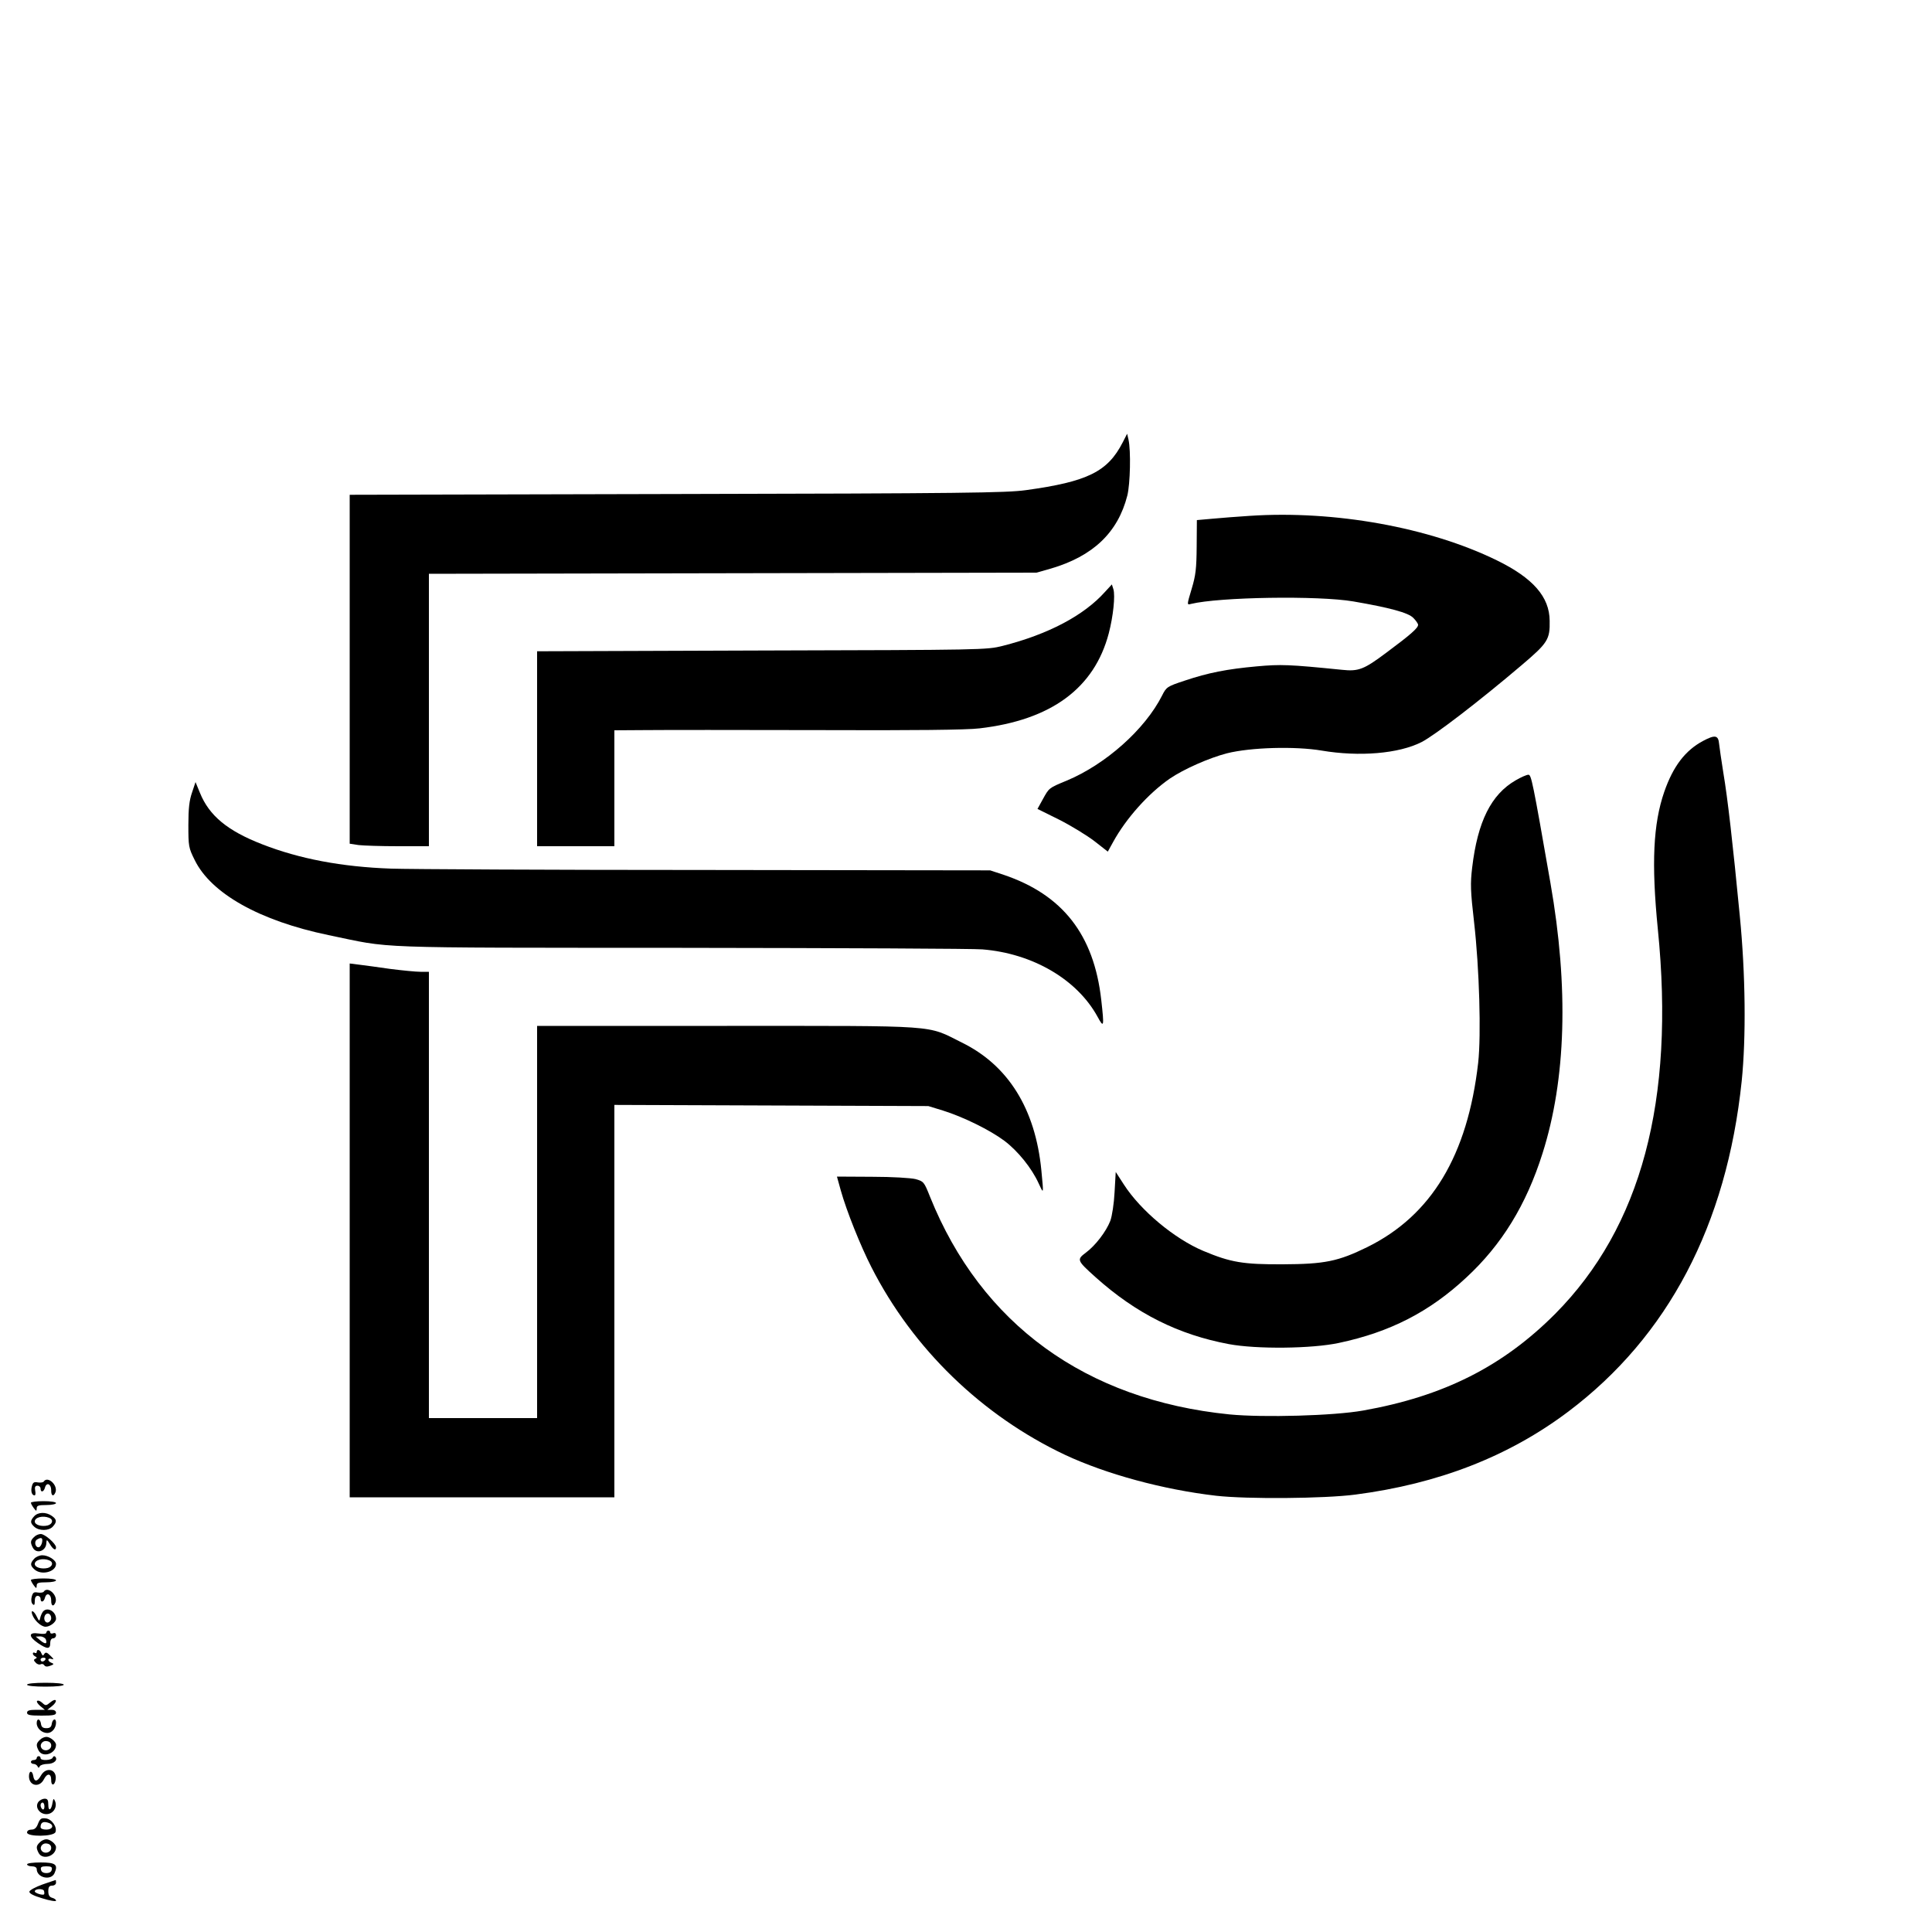 <?xml version="1.0" standalone="no"?>
<!DOCTYPE svg PUBLIC "-//W3C//DTD SVG 20010904//EN"
 "http://www.w3.org/TR/2001/REC-SVG-20010904/DTD/svg10.dtd">
<svg version="1.0" xmlns="http://www.w3.org/2000/svg"
 width="1000pt" height="1000pt" viewBox="0 0 1000 1000"
 preserveAspectRatio="xMidYMid meet">

<g transform="translate(0,1000) scale(0.1,-0.1)"
fill="#000000" stroke="none">
<path d="M5811 7710 c-78 -152 -182 -203 -501 -247 -101 -14 -325 -17 -1807
-20 l-1693 -4 0 -903 0 -903 46 -7 c26 -3 118 -6 205 -6 l159 0 0 705 0 705
1573 3 1572 3 74 21 c218 64 347 186 396 378 15 60 19 232 6 290 l-7 30 -23
-45z"/>
<path d="M6469 7330 c-64 -4 -152 -11 -195 -15 l-79 -7 -1 -136 c-1 -116 -5
-150 -26 -220 -25 -83 -25 -84 -4 -78 147 36 660 44 841 13 186 -32 284 -58
310 -85 14 -14 25 -30 25 -36 0 -17 -39 -51 -164 -144 -116 -87 -144 -98 -229
-89 -277 28 -318 29 -441 18 -155 -14 -252 -33 -374 -74 -91 -30 -95 -33 -117
-77 -89 -176 -293 -357 -495 -441 -92 -38 -90 -37 -123 -97 l-27 -49 113 -56
c61 -31 143 -81 182 -111 l69 -54 27 49 c68 124 183 252 294 329 72 49 203
107 296 131 124 31 354 37 490 14 195 -33 399 -16 517 44 68 35 298 211 519
399 134 114 146 132 144 229 -1 124 -86 221 -274 313 -350 171 -840 259 -1278
230z"/>
<path d="M5720 6937 c-110 -123 -294 -220 -530 -280 -84 -21 -99 -21 -1247
-24 l-1163 -4 0 -504 0 -505 200 0 200 0 0 300 0 300 158 1 c86 1 490 1 897 0
490 -2 772 1 835 9 370 43 594 207 669 492 23 88 34 194 24 228 l-8 25 -35
-38z"/>
<path d="M8815 6165 c-92 -49 -155 -131 -201 -264 -57 -165 -67 -369 -33 -711
89 -887 -86 -1541 -531 -1990 -272 -273 -578 -427 -995 -501 -152 -27 -515
-37 -691 -20 -745 75 -1285 468 -1550 1126 -31 78 -33 80 -75 92 -25 6 -121
12 -226 12 l-181 1 20 -72 c29 -104 102 -287 159 -398 215 -422 572 -767 1001
-970 214 -100 507 -180 783 -212 160 -18 559 -15 720 6 431 56 795 198 1103
430 516 389 819 965 897 1710 23 226 20 552 -10 857 -36 374 -63 609 -85 739
-10 63 -20 131 -22 150 -4 45 -21 48 -83 15z"/>
<path d="M7845 5961 c-127 -73 -197 -214 -225 -451 -10 -83 -9 -121 10 -285
27 -236 37 -582 21 -726 -55 -480 -242 -790 -574 -954 -151 -74 -220 -88 -437
-89 -206 -1 -270 10 -411 69 -150 63 -325 209 -412 344 l-42 65 -6 -105 c-3
-59 -13 -123 -22 -148 -22 -56 -77 -128 -127 -165 -48 -36 -46 -40 52 -128
209 -187 427 -296 688 -345 144 -27 430 -24 570 6 265 56 469 161 659 338 184
170 311 377 395 643 122 384 136 858 41 1400 -92 527 -99 560 -114 560 -9 0
-39 -13 -66 -29z"/>
<path d="M994 5898 c-14 -40 -19 -82 -19 -168 0 -110 1 -118 33 -182 85 -173
336 -314 692 -388 339 -70 179 -65 1830 -66 817 -1 1517 -4 1555 -8 260 -21
489 -155 595 -347 34 -63 36 -56 20 86 -38 337 -200 544 -505 647 l-70 23
-1470 2 c-808 0 -1542 4 -1630 7 -257 9 -476 51 -668 126 -180 70 -274 148
-322 266 l-23 56 -18 -54z"/>
<path d="M1810 3631 l0 -1381 685 0 685 0 0 1015 0 1016 813 -3 812 -3 75 -23
c106 -33 244 -101 319 -157 70 -53 141 -141 177 -220 27 -58 26 -59 14 68 -31
317 -171 543 -412 661 -185 92 -100 86 -1215 86 l-983 0 0 -1015 0 -1015 -280
0 -280 0 0 1155 0 1155 -43 0 c-24 0 -95 7 -158 15 -63 9 -135 19 -161 22
l-48 6 0 -1382z"/>
<path d="M226 2331 c-3 -4 -17 -6 -30 -4 -20 4 -26 0 -31 -20 -7 -26 0 -47 14
-47 5 0 6 11 3 25 -3 18 0 25 12 25 9 0 16 -7 16 -15 0 -22 17 -18 23 6 8 29
32 18 32 -14 -1 -30 12 -36 22 -11 14 37 -41 87 -61 55z"/>
<path d="M160 2222 c0 -5 7 -17 15 -28 13 -17 14 -17 15 -1 0 14 9 17 50 17
28 0 50 5 50 10 0 6 -28 10 -65 10 -36 0 -65 -4 -65 -8z"/>
<path d="M177 2152 c-22 -24 -21 -35 1 -55 25 -22 75 -21 95 1 23 25 21 38 -5
56 -30 21 -71 20 -91 -2z m77 -8 c24 -9 19 -33 -8 -40 -31 -7 -66 3 -66 21 0
21 41 32 74 19z"/>
<path d="M176 2044 c-19 -18 -20 -28 -6 -55 19 -35 70 -17 70 26 1 18 3 17 18
-7 17 -29 32 -36 32 -17 0 18 -57 69 -79 69 -11 0 -27 -7 -35 -16z m42 -26
c-2 -12 -9 -23 -15 -26 -19 -6 -29 28 -12 39 23 14 31 10 27 -13z"/>
<path d="M177 1932 c-22 -24 -21 -35 1 -55 36 -33 112 -13 112 28 0 20 -40 45
-71 45 -14 0 -33 -8 -42 -18z m77 -8 c24 -9 19 -33 -8 -40 -31 -7 -66 3 -66
21 0 21 41 32 74 19z"/>
<path d="M160 1822 c0 -5 7 -17 15 -28 13 -17 14 -17 15 -1 0 14 9 17 50 17
28 0 50 5 50 10 0 6 -28 10 -65 10 -36 0 -65 -4 -65 -8z"/>
<path d="M226 1761 c-3 -4 -17 -6 -30 -4 -21 4 -26 0 -32 -22 -4 -15 -2 -31 5
-38 8 -8 11 -4 11 16 0 17 5 27 15 27 8 0 15 -7 15 -15 0 -22 17 -18 23 6 8
29 32 18 32 -14 -1 -30 12 -36 22 -11 14 37 -41 87 -61 55z"/>
<path d="M222 1658 c-5 -7 -12 -22 -14 -33 -4 -18 -6 -17 -18 8 -14 30 -33 38
-23 10 11 -31 46 -63 69 -63 23 0 54 24 54 41 0 39 -46 64 -68 37z m43 -34 c0
-10 -8 -20 -17 -22 -18 -3 -26 27 -11 42 12 11 28 0 28 -20z"/>
<path d="M240 1550 c0 -7 -15 -9 -40 -5 -53 8 -54 -15 -3 -50 47 -32 63 -32
63 0 0 16 6 25 15 25 8 0 15 7 15 16 0 10 -6 14 -15 10 -8 -3 -15 -1 -15 4 0
6 -4 10 -10 10 -5 0 -10 -5 -10 -10z m-3 -35 c9 -25 -2 -27 -28 -6 l-24 20 23
1 c12 0 25 -7 29 -15z"/>
<path d="M190 1449 c0 -5 -4 -7 -10 -4 -5 3 -10 2 -10 -4 0 -5 6 -12 13 -15 9
-5 9 -7 0 -12 -10 -4 -9 -9 2 -20 8 -9 20 -12 26 -8 6 3 14 1 18 -5 5 -8 15
-9 31 -3 19 7 21 10 7 15 -23 9 -22 28 1 20 12 -4 11 0 -7 17 -18 18 -25 20
-32 9 -6 -11 -9 -10 -15 4 -7 19 -24 23 -24 6z m45 -39 c-3 -5 -10 -10 -16
-10 -5 0 -9 5 -9 10 0 6 7 10 16 10 8 0 12 -4 9 -10z"/>
<path d="M140 1280 c0 -6 38 -10 95 -10 57 0 95 4 95 10 0 6 -38 10 -95 10
-57 0 -95 -4 -95 -10z"/>
<path d="M261 1189 c-22 -18 -25 -19 -42 -3 -11 10 -22 14 -27 10 -4 -4 4 -16
17 -27 l23 -19 -46 0 c-34 0 -46 -4 -46 -15 0 -12 15 -15 75 -15 60 0 75 3 75
15 0 9 -9 15 -22 15 l-23 0 24 19 c13 10 22 23 20 29 -2 6 -14 3 -28 -9z"/>
<path d="M190 1081 c0 -27 27 -51 55 -51 24 0 45 25 45 54 0 25 -18 19 -22 -6
-2 -17 -10 -23 -28 -23 -18 0 -26 6 -28 23 -4 27 -22 30 -22 3z"/>
<path d="M206 994 c-19 -18 -20 -28 -6 -55 21 -39 90 -16 90 30 0 16 -30 41
-50 41 -10 0 -26 -7 -34 -16z m59 -29 c0 -22 -31 -33 -47 -17 -17 17 -1 44 24
40 15 -2 23 -10 23 -23z"/>
<path d="M190 900 c0 -5 -7 -10 -15 -10 -8 0 -15 -4 -15 -10 0 -5 6 -10 14
-10 8 0 17 -6 20 -12 5 -10 7 -10 12 0 3 6 21 12 40 12 34 0 56 22 39 38 -4 4
-10 1 -12 -5 -5 -15 -63 -18 -63 -3 0 6 -4 10 -10 10 -5 0 -10 -4 -10 -10z"/>
<path d="M212 810 c-19 -34 -35 -34 -40 -2 -5 30 -22 28 -22 -2 0 -50 54 -61
77 -16 17 34 38 32 38 -3 -1 -32 18 -31 23 2 8 53 -49 69 -76 21z"/>
<path d="M200 675 c-22 -26 3 -65 40 -65 35 0 58 36 45 67 -7 16 -9 15 -13 -7
-6 -40 -22 -48 -22 -12 0 25 -4 32 -19 32 -10 0 -24 -7 -31 -15z m30 -26 c0
-11 -4 -17 -10 -14 -5 3 -10 13 -10 21 0 8 5 14 10 14 6 0 10 -9 10 -21z"/>
<path d="M197 561 c-8 -22 -18 -31 -34 -31 -14 0 -23 -6 -23 -15 0 -23 138
-22 147 2 10 26 -19 68 -50 71 -24 3 -30 -2 -40 -27z m57 3 c28 -11 18 -34
-14 -34 -18 0 -30 5 -30 13 0 25 15 32 44 21z"/>
<path d="M206 464 c-19 -18 -20 -28 -6 -55 21 -39 90 -16 90 30 0 16 -30 41
-50 41 -10 0 -26 -7 -34 -16z m59 -29 c0 -22 -31 -33 -47 -17 -17 17 -1 44 24
40 15 -2 23 -10 23 -23z"/>
<path d="M140 350 c0 -5 11 -10 25 -10 15 0 25 -6 25 -14 0 -45 73 -62 92 -22
20 45 6 56 -72 56 -40 0 -70 -4 -70 -10z m128 -27 c-2 -12 -12 -18 -28 -18
-16 0 -26 6 -28 18 -3 13 3 17 28 17 25 0 31 -4 28 -17z"/>
<path d="M220 246 c-36 -13 -66 -29 -68 -37 -1 -9 20 -21 68 -35 38 -12 70
-17 70 -12 0 6 -9 12 -20 15 -14 4 -20 14 -20 34 0 22 5 29 20 29 11 0 20 7
20 15 0 8 -1 15 -2 14 -2 0 -32 -11 -68 -23z m8 -51 c-7 -7 -48 7 -48 15 0 15
45 16 48 2 2 -8 2 -15 0 -17z"/>
</g>
</svg>
